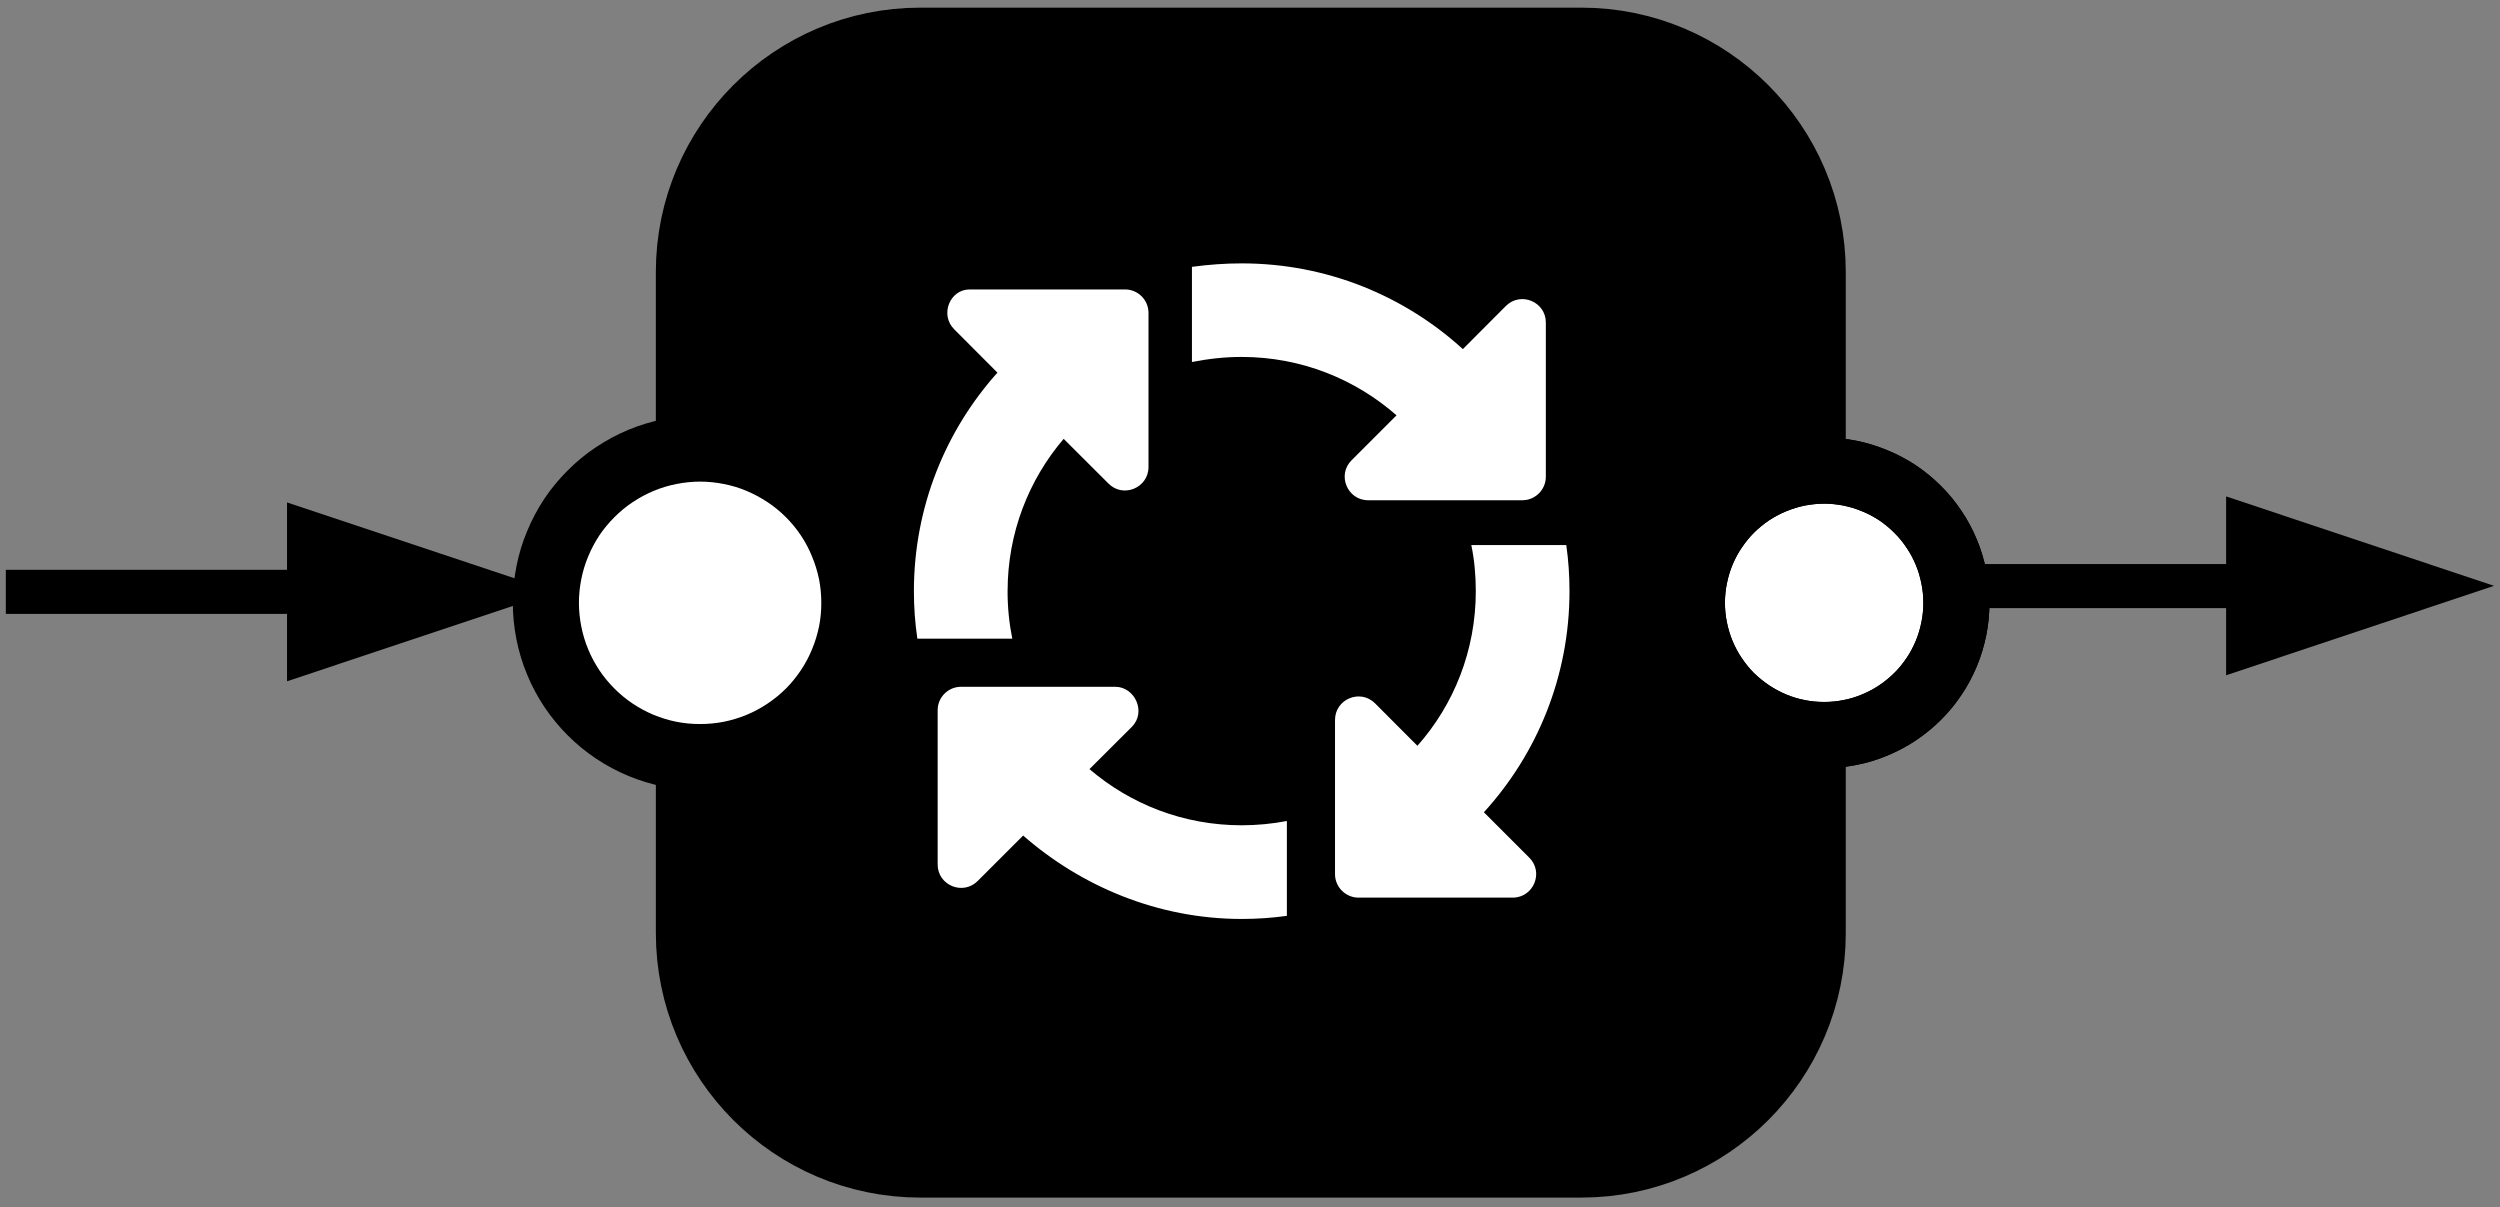 <?xml version="1.0" encoding="UTF-8" standalone="no"?>
<svg
   width="84.637pt"
   height="40.875pt"
   viewBox="0 0 84.637 40.875"
   version="1.1"
   id="svg34"
   content="%3Cmxfile%20host%3D%22app.diagrams.net%22%20modified%3D%222022-12-14T14%3A43%3A57.373Z%22%20agent%3D%225.0%20(X11%3B%20Linux%20x86_64)%20AppleWebKit%2F537.36%20(KHTML%2C%20like%20Gecko)%20Chrome%2F108.0.0.0%20Safari%2F537.36%22%20version%3D%2220.6.2%22%20etag%3D%22UvKRCuwwxercsFgToLV1%22%20type%3D%22google%22%3E%3Cdiagram%20id%3D%22A-4ap7AtBI6YMje4_ARJ%22%3E7Vnvd6K8Ev5r%2BnF7wi%2BtHxVsy16DtUi7%2Bg2BRRDFi6jAX%2F%2FOhERE7Xb37J733HPPuu3GZ5JMMvPMTAK9U%2FR18ZS52yVN%2FSC5k4lf3CnGnSw%2FdLvwPwrKWiATotSSMIv8WiY1AjuqAi4kXLqP%2FGDXGpinaZJH27bQSzebwMtbMjfL0mN72Pc0aa%2B6dcPgSmB7bnItfY%2F8fMnt0kgjfw6icClWlgjvWbtiMBfslq6fHs9EyvBO0bM0zetv60IPEnSe8Es97%2FGD3tPGsmCT%2F8wEuZ5wcJM9t43vKy%2BFsWGW7rd3ymCdHtwFE0qAsmAXVec4zd38DAPlwTkO%2FOgccmbOJC3GuLzx0yHI8qD40Ejp5DqIuSBdB3lWwhA%2BoffAtfB460rknhBZq4XHhkFJku57zafzwL2xPCNTkOzyGApPyzVuhi%2Fc07e9rlw5OfAhwDjcpBtoBhAaW4TcJWnGvLzf%2BIHPXZZm%2BTIN042bjNJ0y4VxkOclTxl3n6cgWubrhPcm7iJIBq63CpkqPU1Qr%2BEH3919AhYOvqeb%2FNFdRwn6Sk%2F3WRRksFUrOPJOrlrqcHytYpe7Wd7HNGuMCTa%2BkCyS1FtNl9GmFj9Gidgcm8j1q3UvRx3Wm6WrQCx3JyuEfU49IhNlNhMY%2BQaACDBDcK8JaBTnnUbJURPj5CLGyUWMk4sYJ%2B0YJ1cxTk4xjlx%2FGMk84sATYcBF3dvBnQWJm0eHtqpbUcmnvqQRLHJKCumhlRNS717tddVT7KtaW2G9Ia7jvKAItaKWq5BBP9Czg5Dygis9LGNOxv1UEqn%2FH6VL%2FmHpElaeFamH7r9So7Qb7u2w%2FN62nNz57z4VhePLjqVrHwYonW3BXCP64VvIW6ZlkV1KYEfbRnZB5RYjhpmjDeCH3OMGdcJ%2BNRigM%2BEtWfdaKCESGtrCW7KudkuldGPtS5l8Q3hT5Y21ycUm4ac5FNZFiFer%2B8V2vbnP3d0K%2Bo7LKA%2FsrevhgCN0s1j3cnGunA6PwY7XcKxJqMFGrdOyPm5cDInB6WKCY8LE3e349w9OEF7n694084Psome3CnJvyZX87Cmj%2FOiUOT8OLuXiMMD0%2FA4nzK1j4%2BxYhNzN3WgTZGJ%2FMEW4jR%2BimMYROKefROEGGYh8P2GGgcejTThI8zxdQ8cX7d86SD6pLOoPK0u3Vf6%2F1DciIj6aqnV63avaIwrLny42nc9rOUyA633wQZyfcenutvWd%2F3tU1NHeigjlBt3%2F%2B2xpcvu0fsBTtqGLyNd32RvngpD9DlXdv1R9QJXgpnv7BnTOjXqDG%2FX3uXn4%2B1zx97nil2L2Nx8iPriLNs8CXeUsE7Rffabgq3TUX1L75x4xep%2FXOpFN0Zq9M7ouabzD8IFiuBrXUH7cHcI7eVBAAsn6y7Mlz8uBungv9l5FIvf5lXhGehgpvuKXmkJL7eCtvQON%2B0eq9yp%2F7UXm83w7%2F%2BbrCyXsmXE%2FpHpfolMztKbD0ozVB9MmuWkPnhZwPpvDR2X%2BzTos3p3wdfM1mdt9eRQP99QeRIE96M%2FXvb3%2F1IwZ2YPUf349ehXsQZ4fFpvXpS%2B%2FVQtZSkZrGGMPqPtuJYuNlZg6Cdl%2Bn2lnVPbWuN7sm594ci%2Bf21q8APctnpJ4%2Fq5Vc7u39tZvMGf5dSb3wNY0nBAaTpJVaOnqcaTX%2B0W5QxJqDntPU71fwF535tA6zJ%2BcjjmUvr7pzfr%2FsQfGQhlo3jrZuM%2BTEHxU0qjWA2Ng7xTmJvtZqYJdcFUZvDwPlv5TGM7XyW5hANfycus%2FOZH5NOmZK1JaUw8809csW5UooaVlOPuxznEJ2qvJ3ioBR6pCI8AxZePHuqpZ0qyiJbQwD8fBvIpGamXBOKbHBsz18HVqTGhFp84e5KK%2FsuIQMXxn6xBqAI76GtXVgjpHmOHtQa8MWB47lFiGh%2FuSEINeYsUTXE%2ByYL7VYIUms8LCuUMqZMXYmKFugnsCHcV4SveWDhjWZP2Ih2FlGdA6sNd4hXsT4wCbaAvondU2VSbqK6wYsHMEW0ymh1YOrltxHxZ02kcbynG97snHbQ6ObaxsLRxPp8i2I43iN6PBM4hsLxxPwVfQwq8yip0Q1jmOYuwPVdugMGeiTGAXo3hVmYapgI%2BIaSAeQmvKwK18hiVctx6PeIhcl6bhEFirAEygXzWNFawxhHZ4hPnl1JgBnmmm4cnYTioHMYzHPWLrwN480DfRRjGFeR5GemgZ4NtqadIp7v3VoNMQxptcHoItqwptsaazvYU2Cxw7OO8d5sE6viHkMF%2BCPSmwJ9yrRutW5lhFPDWGFdoIWKLM1mEBrYzzxky%2BUrgvCm6rcu6bt7hugxWBWGKxUGHs0NWxsKa0xhBz1KHQj5UH45m1JUXuIdYw%2FiFOBdc1diD%2FYhYbTT%2F4wAKfM16BT%2FBfATbIb8Ap8jipGJ%2Fg94kCPKmMzxJtmXBbTMyJQmCwVRszm0Q%2F8MniYcLHAZ8l64fKokpTzif2Q27Kk0rwOZExVzmfCpsfob4TJlgL3mIK9UCFeBByWsI%2BMR5Aj4NxWEIOg%2F6ZJPoR28AFtBC3Q9Vi48U4wSmtaj01p4AJxqnNMXBTcxLx%2FFwda04irDXAxQqqEOcOMpRzwLiA%2FJy1sFVz02Bjwjma1ZxCfrOaxXLSJHbNBdqswp4xbiqwAXIPsI17NYnFuDphnnMC04L7VhozmynGr8I5QW4x5%2BQp5wRwZTFuTpwgp%2BecyBbTU3MiMNQGzo3gRIwTvmYxoZxh9LEGnELFZzWCy2G%2BjXoFJ7Q85wTllNWINg4i8%2FASHw%2BeMt%2B8hHjDwJ8brxzbbzTFu4kR3sJf0l2URym%2Bo1jwdxKfvvL0ErhOf3ADrV%2BZevtsB%2FfE14C%2FOyLiatNc%2Bptb%2BeW7khyfIi7fw0h9%2FHf9fvUPPC1LWuvC%2BPkDmXLjgUz59QcygM2f7ur7ZvMHUGX4Dw%3D%3D%3C%2Fdiagram%3E%3C%2Fmxfile%3E"
   sodipodi:docname="logo-black.svg"
   inkscape:version="1.2.2 (b0a8486541, 2022-12-01)"
   xmlns:inkscape="http://www.inkscape.org/namespaces/inkscape"
   xmlns:sodipodi="http://sodipodi.sourceforge.net/DTD/sodipodi-0.dtd"
   xmlns="http://www.w3.org/2000/svg"
   xmlns:svg="http://www.w3.org/2000/svg">
  <rect x="0" y="0" width="84.637" height="40.875" fill="#808080" stroke="none"/>
  <sodipodi:namedview
     id="namedview122"
     pagecolor="#8bff00"
     bordercolor="#000000"
     borderopacity="0.25"
     inkscape:showpageshadow="2"
     inkscape:pageopacity="0"
     inkscape:pagecheckerboard="0"
     inkscape:deskcolor="#d1d1d1"
     inkscape:document-units="pt"
     showgrid="false"
     inkscape:zoom="15.013923"
     inkscape:cx="57.479979"
     inkscape:cy="30.771437"
     inkscape:window-width="2458"
     inkscape:window-height="2104"
     inkscape:window-x="2164"
     inkscape:window-y="882"
     inkscape:window-maximized="1"
     inkscape:current-layer="svg34" />
  <defs
     id="defs8">
    <clipPath
       id="clip-0">
      <path
         clip-rule="nonzero"
         d="M 0,0 H 96.961 V 86.555 H 0 Z m 0,0"
         id="path2" />
    </clipPath>
    <clipPath
       id="clip-1">
      <path
         clip-rule="nonzero"
         d="M 60,17 H 96.961 V 64 H 60 Z m 0,0"
         id="path5" />
    </clipPath>
  </defs>
  <path
     fill="none"
     stroke-width="1.492"
     stroke-linecap="butt"
     stroke-linejoin="miter"
     stroke="#000000"
     stroke-opacity="1"
     stroke-miterlimit="10"
     d="M 0.197,20.037 H 10.463"
     id="path10" />
  <path
     fill-rule="nonzero"
     fill="#000000"
     fill-opacity="1"
     stroke-width="1.492"
     stroke-linecap="butt"
     stroke-linejoin="miter"
     stroke="#000000"
     stroke-opacity="1"
     stroke-miterlimit="10"
     d="m 16.436,20.037 -5.973,1.992 v -3.984 z m 0,0"
     id="path12" />
  <path
     fill-rule="nonzero"
     fill="#000000"
     fill-opacity="1"
     d="m 23.701,9.217 c 0,-4.117 3.344,-7.461 7.461,-7.461 h 22.387 c 4.117,0 7.461,3.344 7.461,7.461 V 31.604 c 0,4.117 -3.344,7.461 -7.461,7.461 H 31.162 c -4.117,0 -7.461,-3.344 -7.461,-7.461 z m 0,0"
     id="path14" />
  <g
     clip-path="url(#clip-0)"
     id="g18"
     transform="translate(-5.771,-21.002)">
    <path
       fill="none"
       stroke-width="4"
       stroke-linecap="butt"
       stroke-linejoin="miter"
       stroke="#000000"
       stroke-opacity="1"
       stroke-miterlimit="10"
       d="m 38.999,39.999 c 0,-5.518 4.481,-9.999 9.999,-9.999 h 30.003 c 5.518,0 9.999,4.481 9.999,9.999 v 30.003 c 0,5.518 -4.481,9.999 -9.999,9.999 H 48.999 c -5.518,0 -9.999,-4.481 -9.999,-9.999 z m 0,0"
       transform="matrix(0.746,0,0,0.746,0.373,0.373)"
       id="path16" />
  </g>
  <g
     id="path20">
    <path
       style="color:#000000;fill:#ffffff;fill-opacity:1;stroke:#000000;stroke-width:2.238;stroke-dasharray:none;stroke-opacity:1"
       d="m 66.233,20.409 c 0,0.297 -0.027,0.586 -0.086,0.875 -0.059,0.289 -0.141,0.566 -0.254,0.84 -0.113,0.27 -0.25,0.531 -0.414,0.773 -0.164,0.246 -0.348,0.473 -0.559,0.68 -0.207,0.207 -0.434,0.391 -0.676,0.555 -0.246,0.164 -0.504,0.301 -0.777,0.414 -0.27,0.113 -0.551,0.199 -0.84,0.254 -0.285,0.059 -0.578,0.086 -0.871,0.086 -0.293,0 -0.586,-0.027 -0.875,-0.086 -0.289,-0.055 -0.566,-0.141 -0.84,-0.254 -0.27,-0.113 -0.527,-0.25 -0.773,-0.414 -0.242,-0.164 -0.469,-0.348 -0.68,-0.555 -0.207,-0.207 -0.391,-0.434 -0.555,-0.68 -0.164,-0.242 -0.301,-0.504 -0.414,-0.773 -0.113,-0.273 -0.195,-0.551 -0.254,-0.84 -0.059,-0.289 -0.086,-0.578 -0.086,-0.875 0,-0.293 0.027,-0.582 0.086,-0.871 0.059,-0.289 0.141,-0.57 0.254,-0.84 0.113,-0.273 0.25,-0.531 0.414,-0.773 0.164,-0.246 0.348,-0.473 0.555,-0.68 0.211,-0.207 0.438,-0.395 0.68,-0.559 0.246,-0.16 0.504,-0.301 0.773,-0.41 0.273,-0.113 0.551,-0.199 0.84,-0.258 0.289,-0.055 0.582,-0.086 0.875,-0.086 0.293,0 0.586,0.031 0.871,0.086 0.289,0.059 0.57,0.145 0.84,0.258 0.273,0.109 0.531,0.25 0.777,0.41 0.242,0.164 0.469,0.352 0.676,0.559 0.211,0.207 0.395,0.434 0.559,0.68 0.164,0.242 0.301,0.5 0.414,0.773 0.113,0.27 0.195,0.551 0.254,0.84 0.059,0.289 0.086,0.578 0.086,0.871 z m 0,0"
       id="path25578" />
    <path
       style="color:#000000;fill:#000000;-inkscape-stroke:none"
       d="m 61.756,14.812 c -0.373,0 -0.734,0.04 -1.082,0.105 l -0.008,0.002 -0.008,0.002 c -0.361,0.073 -0.708,0.182 -1.043,0.32 -0.346,0.141 -0.666,0.315 -0.959,0.506 l -0.008,0.006 -0.008,0.006 c -0.302,0.204 -0.58,0.435 -0.836,0.686 l -0.004,0.004 -0.004,0.004 c -0.26,0.26 -0.489,0.543 -0.689,0.844 -0.208,0.307 -0.38,0.631 -0.52,0.967 -0.146,0.348 -0.249,0.701 -0.32,1.051 -0.074,0.365 -0.107,0.731 -0.107,1.094 0,0.366 0.033,0.733 0.107,1.098 0.071,0.352 0.176,0.701 0.318,1.045 v 0.004 l 0.002,0.002 c 0.137,0.327 0.306,0.654 0.518,0.967 5.1e-4,7.54e-4 0.001,0.001 0.002,0.002 0.201,0.3 0.43,0.582 0.689,0.842 l 0.004,0.004 0.004,0.004 c 0.261,0.256 0.541,0.484 0.836,0.684 l 0.002,0.002 0.004,0.002 c 0.307,0.205 0.63,0.375 0.961,0.514 l 0.002,0.002 0.004,0.002 c 0.335,0.139 0.688,0.248 1.059,0.318 0.362,0.072 0.726,0.105 1.084,0.105 0.361,0 0.727,-0.035 1.092,-0.109 h 0.004 c 0.364,-0.07 0.714,-0.178 1.049,-0.318 0.335,-0.139 0.659,-0.31 0.965,-0.514 l 0.004,-0.002 0.002,-0.002 c 0.293,-0.199 0.575,-0.427 0.836,-0.688 0.266,-0.262 0.498,-0.547 0.697,-0.846 l 0.002,-0.002 c 0.211,-0.312 0.38,-0.64 0.518,-0.967 l 0.002,-0.002 v -0.004 c 0.143,-0.344 0.247,-0.693 0.318,-1.045 0.074,-0.365 0.107,-0.732 0.107,-1.098 0,-0.363 -0.033,-0.729 -0.107,-1.094 -0.071,-0.348 -0.173,-0.699 -0.318,-1.045 -0.14,-0.338 -0.313,-0.664 -0.521,-0.973 -0.2,-0.299 -0.43,-0.585 -0.697,-0.848 -0.256,-0.255 -0.536,-0.486 -0.836,-0.689 l -0.008,-0.006 -0.008,-0.006 C 64.566,15.56 64.248,15.385 63.9,15.244 l -0.006,-0.002 C 63.557,15.101 63.207,14.994 62.85,14.922 l -0.006,-0.002 -0.006,-0.002 C 62.491,14.851 62.128,14.812 61.756,14.812 Z m 0,2.238 c 0.21,0 0.429,0.023 0.648,0.064 0.001,2.6e-4 0.003,0.002 0.004,0.002 0.217,0.044 0.427,0.106 0.625,0.189 l 0.01,0.004 0.008,0.004 c 0.188,0.075 0.378,0.177 0.572,0.303 0.181,0.123 0.35,0.262 0.506,0.418 l 0.004,0.004 0.004,0.004 c 0.151,0.149 0.284,0.313 0.41,0.502 l 0.002,0.004 0.004,0.004 c 0.119,0.176 0.22,0.363 0.307,0.572 v 0.004 l 0.002,0.002 c 0.08,0.191 0.141,0.401 0.188,0.629 0.043,0.213 0.064,0.425 0.064,0.648 0,0.228 -0.021,0.439 -0.064,0.652 -0.045,0.224 -0.105,0.428 -0.188,0.629 -0.089,0.212 -0.193,0.409 -0.309,0.58 l -0.004,0.004 -0.002,0.002 c -0.126,0.189 -0.259,0.353 -0.41,0.502 l -0.004,0.004 -0.004,0.004 c -0.15,0.15 -0.319,0.287 -0.506,0.414 -0.185,0.123 -0.375,0.226 -0.584,0.312 h -0.004 l -0.002,0.002 c -0.2,0.084 -0.404,0.146 -0.613,0.186 l -0.01,0.002 -0.008,0.002 c -0.204,0.042 -0.423,0.062 -0.646,0.062 -0.223,0 -0.441,-0.02 -0.652,-0.062 l -0.008,-0.002 -0.006,-0.002 c -0.207,-0.039 -0.41,-0.1 -0.621,-0.188 -0.206,-0.087 -0.397,-0.191 -0.58,-0.312 -0.184,-0.125 -0.353,-0.261 -0.51,-0.414 l -0.004,-0.004 c -0.001,-0.001 -0.003,-0.003 -0.004,-0.004 -0.149,-0.15 -0.282,-0.316 -0.406,-0.502 l -0.002,-0.002 -0.004,-0.004 c -0.115,-0.17 -0.218,-0.365 -0.307,-0.574 l -0.002,-0.006 c -0.083,-0.201 -0.142,-0.405 -0.188,-0.629 -0.043,-0.213 -0.064,-0.424 -0.064,-0.652 0,-0.223 0.021,-0.435 0.064,-0.648 0.046,-0.228 0.107,-0.438 0.188,-0.629 l 0.002,-0.002 V 19.125 c 0.087,-0.209 0.187,-0.396 0.307,-0.572 l 0.004,-0.004 0.002,-0.004 c 0.124,-0.186 0.257,-0.352 0.406,-0.502 l 0.004,-0.004 c 0.163,-0.16 0.335,-0.3 0.514,-0.422 0.002,-0.001 0.004,-0.003 0.006,-0.004 0.192,-0.124 0.383,-0.226 0.568,-0.301 l 0.002,-0.002 h 0.004 c 0.211,-0.087 0.417,-0.151 0.633,-0.195 h 0.002 c 0.225,-0.042 0.443,-0.064 0.652,-0.064 z"
       id="path25575" />
  </g>
  <path
     fill-rule="nonzero"
     fill="#ffffff"
     fill-opacity="1"
     stroke-width="2.238"
     stroke-linecap="butt"
     stroke-linejoin="miter"
     stroke="#000000"
     stroke-opacity="1"
     stroke-miterlimit="4"
     d="m 28.924,20.409 c 0,0.344 -0.031,0.684 -0.098,1.02 -0.07,0.336 -0.168,0.664 -0.301,0.98 -0.129,0.316 -0.289,0.617 -0.48,0.902 -0.191,0.285 -0.406,0.551 -0.648,0.793 -0.242,0.242 -0.508,0.457 -0.793,0.648 -0.285,0.191 -0.586,0.352 -0.902,0.484 -0.316,0.129 -0.645,0.23 -0.98,0.297 -0.336,0.066 -0.676,0.098 -1.02,0.098 -0.344,0 -0.684,-0.031 -1.02,-0.098 -0.336,-0.066 -0.66,-0.168 -0.98,-0.297 -0.316,-0.133 -0.617,-0.293 -0.902,-0.484 -0.285,-0.191 -0.547,-0.406 -0.789,-0.648 -0.242,-0.242 -0.461,-0.508 -0.652,-0.793 -0.188,-0.285 -0.352,-0.586 -0.48,-0.902 -0.133,-0.316 -0.23,-0.645 -0.297,-0.98 -0.066,-0.336 -0.102,-0.676 -0.102,-1.02 0,-0.34 0.035,-0.68 0.102,-1.02 0.066,-0.336 0.164,-0.66 0.297,-0.977 0.129,-0.316 0.293,-0.621 0.48,-0.906 0.191,-0.285 0.41,-0.547 0.652,-0.789 0.242,-0.242 0.504,-0.461 0.789,-0.648 0.285,-0.191 0.586,-0.352 0.902,-0.484 0.32,-0.133 0.645,-0.23 0.98,-0.297 0.336,-0.066 0.676,-0.102 1.02,-0.102 0.344,0 0.684,0.035 1.02,0.102 0.336,0.066 0.664,0.164 0.98,0.297 0.316,0.133 0.617,0.293 0.902,0.484 0.285,0.187 0.551,0.406 0.793,0.648 0.242,0.242 0.457,0.504 0.648,0.789 0.191,0.285 0.352,0.59 0.48,0.906 0.133,0.316 0.23,0.641 0.301,0.977 0.066,0.34 0.098,0.68 0.098,1.02 z m 0,0"
     id="path22" />
  <path
     fill="none"
     stroke-width="1.492"
     stroke-linecap="butt"
     stroke-linejoin="miter"
     stroke="#000000"
     stroke-opacity="1"
     stroke-miterlimit="10"
     d="M 65.858,19.842 H 76.127"
     id="path24" />
  <path
     fill-rule="nonzero"
     fill="#000000"
     fill-opacity="1"
     d="m 82.096,19.842 -5.969,1.992 v -3.984 z m 0,0"
     id="path26" />
  <g
     clip-path="url(#clip-1)"
     id="g30"
     transform="translate(-5.771,-21.002)">
    <path
       fill="none"
       stroke-width="2"
       stroke-linecap="butt"
       stroke-linejoin="miter"
       stroke="#000000"
       stroke-opacity="1"
       stroke-miterlimit="10"
       d="m 117.76,54.739 -7.999,2.67 v -5.34 z m 0,0"
       transform="scale(0.746)"
       id="path28" />
  </g>
  <path
     fill-rule="nonzero"
     fill="#ffffff"
     fill-opacity="1"
     d="m 42.037,12.084 c -0.559,0 -1.109,0.059 -1.684,0.172 V 9.034 c 0.578,-0.078 1.129,-0.117 1.684,-0.117 2.883,0 5.508,1.098 7.488,2.902 l 1.457,-1.461 c 0.5,-0.496 1.352,-0.145 1.352,0.562 v 5.223 c 0,0.434 -0.359,0.793 -0.793,0.793 h -5.223 c -0.703,0 -1.062,-0.859 -0.559,-1.355 l 1.52,-1.52 C 45.881,12.834 44.049,12.084 42.037,12.084 Z m -7.926,7.93 c 0,0.555 0.055,1.09 0.16,1.609 H 31.057 c -0.078,-0.527 -0.117,-1.062 -0.117,-1.609 0,-2.84 1.07,-5.438 2.828,-7.398 L 32.307,11.151 c -0.5,-0.496 -0.148,-1.352 0.516,-1.352 h 5.266 c 0.438,0 0.793,0.355 0.793,0.793 v 5.219 c 0,0.707 -0.859,1.059 -1.352,0.562 l -1.52,-1.516 c -1.184,1.387 -1.898,3.188 -1.898,5.156 z m 4.211,4.59 -1.438,1.434 c 1.387,1.188 3.184,1.902 5.152,1.902 0.523,0 1.035,-0.051 1.531,-0.145 v 3.211 c -0.5,0.07 -1.012,0.105 -1.531,0.105 -2.84,0 -5.438,-1.109 -7.398,-2.824 l -1.539,1.539 c -0.5,0.5 -1.355,0.145 -1.355,-0.559 v -5.223 c 0,-0.438 0.355,-0.793 0.793,-0.793 h 5.219 c 0.664,0 1.059,0.852 0.566,1.352 z m 8.23,-0.793 1.434,1.438 c 1.234,-1.391 1.977,-3.227 1.977,-5.234 0,-0.535 -0.047,-1.059 -0.152,-1.562 h 3.215 c 0.074,0.512 0.109,1.031 0.109,1.562 0,2.883 -1.098,5.508 -2.898,7.484 l 1.535,1.535 c 0.504,0.5 0.145,1.355 -0.559,1.355 h -5.223 c -0.434,0 -0.793,-0.359 -0.793,-0.793 v -5.223 c 0,-0.703 0.852,-1.062 1.355,-0.562 z m 0,0"
     id="path8952" />
</svg>
